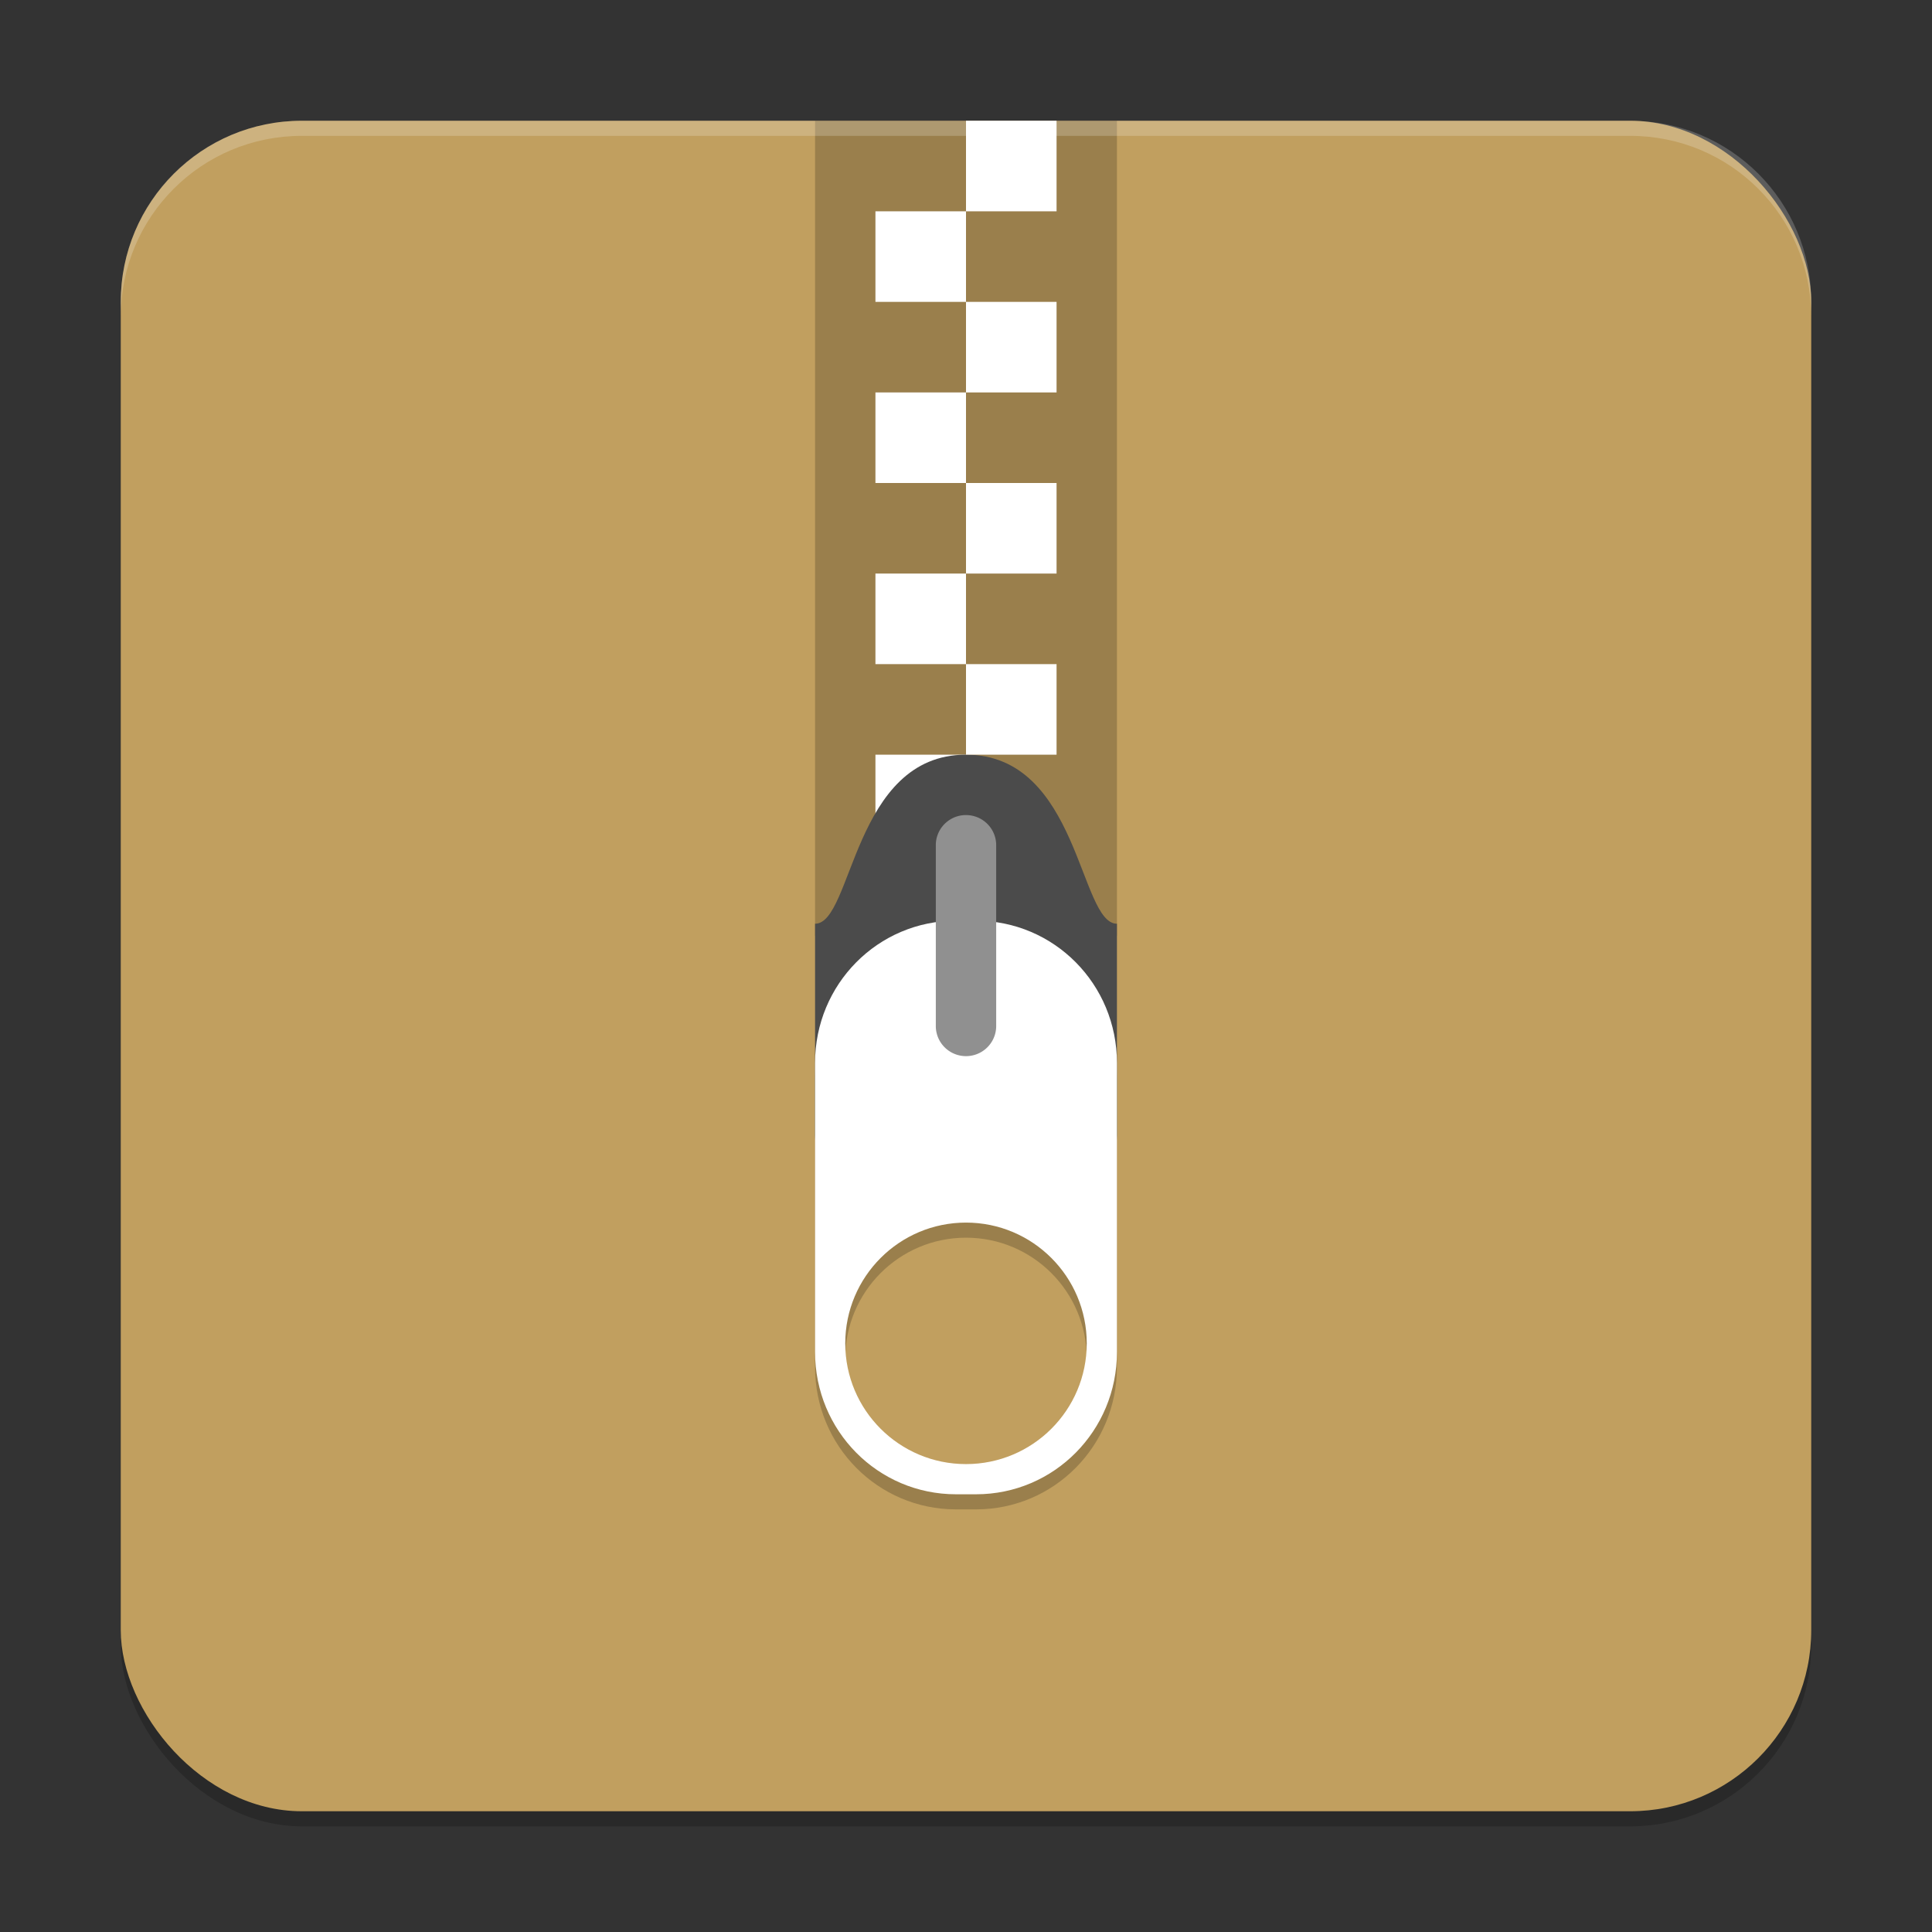 <?xml version="1.0" encoding="UTF-8" standalone="no"?>
<svg
   width="128"
   height="128"
   version="1"
   id="svg778"
   sodipodi:docname="package-x-generic.svg"
   inkscape:version="1.2.2 (1:1.2.2+202305151914+b0a8486541)"
   xmlns:inkscape="http://www.inkscape.org/namespaces/inkscape"
   xmlns:sodipodi="http://sodipodi.sourceforge.net/DTD/sodipodi-0.dtd"
   xmlns="http://www.w3.org/2000/svg"
   xmlns:svg="http://www.w3.org/2000/svg">
  <rect width="100%" height="100%" fill="#333333" stroke="none"/>
  <defs
     id="defs782" />
  <sodipodi:namedview
     id="namedview780"
     pagecolor="#ffffff"
     bordercolor="#000000"
     borderopacity="0.25"
     inkscape:showpageshadow="2"
     inkscape:pageopacity="0.0"
     inkscape:pagecheckerboard="0"
     inkscape:deskcolor="#d1d1d1"
     showgrid="false"
     inkscape:zoom="6.296875"
     inkscape:cx="63.920596"
     inkscape:cy="64"
     inkscape:window-width="1920"
     inkscape:window-height="1008"
     inkscape:window-x="0"
     inkscape:window-y="0"
     inkscape:window-maximized="1"
     inkscape:current-layer="svg778" />
  <rect
     style="opacity:0.2;stroke-width:4"
     width="112"
     height="112"
     x="8"
     y="9"
     ry="12"
     id="rect750" />
  <rect
     style="fill:#c19f5f;fill-opacity:1;stroke-width:7"
     id="rect944"
     width="112"
     height="112"
     x="8"
     y="8"
     ry="12" />
  <rect
     style="opacity:0.2;stroke-width:2"
     width="20"
     height="54"
     x="54"
     y="8"
     id="rect1593" />
  <rect
     style="fill:#ffffff;stroke-width:2"
     width="6"
     height="6"
     x="64"
     y="8"
     id="rect1595" />
  <rect
     style="fill:#ffffff;stroke-width:2"
     width="6"
     height="6"
     x="58"
     y="50"
     id="rect1597" />
  <path
     style="fill:#4b4b4b;stroke-width:2"
     d="m 64,50 c 7.5,0 7.5,11.2 10,11.2 v 14 c 0,1.551 -1.115,2.8 -2.5,2.8 h -15 C 55.115,78 54,76.751 54,75.2 v -14 C 56.5,61.2 56.5,50 64,50 Z"
     id="path1599" />
  <path
     style="opacity:0.2;stroke-width:2"
     d="M 63.336,62 C 58.165,62 54,66.205 54,71.422 V 90.578 C 54,95.795 58.165,100 63.336,100 h 1.328 C 69.835,100 74,95.795 74,90.578 V 71.422 C 74,66.205 69.835,62 64.664,62 Z M 64,82 c 4.418,8e-6 8,3.586 8,8.004 C 72,94.422 68.418,98 64,98 59.582,98 56,94.422 56,90.004 56,85.586 59.582,82 64,82 Z"
     id="path1601" />
  <path
     style="fill:#ffffff;stroke-width:2"
     d="M 63.336,61 C 58.165,61 54,65.205 54,70.422 V 89.578 C 54,94.795 58.165,99 63.336,99 h 1.328 C 69.835,99 74,94.795 74,89.578 V 70.422 C 74,65.205 69.835,61 64.664,61 Z M 64,81 c 4.418,8e-6 8,3.586 8,8.004 C 72,93.422 68.418,97 64,97 59.582,97 56,93.422 56,89.004 56,84.586 59.582,81 64,81 Z"
     id="path1603" />
  <path
     style="fill:#909090;stroke-width:2"
     d="M 63.969,54 A 2,1.993 0 0 0 62,56.021 V 67.979 a 2,1.993 0 1 0 4,0 V 56.021 a 2,1.993 0 0 0 -2.031,-2.02 z"
     id="path1605" />
  <rect
     style="fill:#ffffff;stroke-width:2"
     width="6"
     height="6"
     x="58"
     y="14"
     id="rect1607" />
  <rect
     style="fill:#ffffff;stroke-width:2"
     width="6"
     height="6"
     x="64"
     y="20"
     id="rect1609" />
  <rect
     style="fill:#ffffff;stroke-width:2"
     width="6"
     height="6"
     x="58"
     y="26"
     id="rect1611" />
  <rect
     style="fill:#ffffff;stroke-width:2"
     width="6"
     height="6"
     x="64"
     y="32"
     id="rect1613" />
  <rect
     style="fill:#ffffff;stroke-width:2"
     width="6"
     height="6"
     x="58"
     y="38"
     id="rect1615" />
  <rect
     style="fill:#ffffff;stroke-width:2"
     width="6"
     height="6"
     x="64"
     y="44"
     id="rect1617" />
  <path
     id="rect914"
     style="opacity:0.2;fill:#ffffff;stroke-width:4"
     d="M 20,8 C 13.352,8 8,13.352 8,20 v 1 C 8,14.352 13.352,9 20,9 h 88 c 6.648,0 12,5.352 12,12 V 20 C 120,13.352 114.648,8 108,8 Z"
     sodipodi:nodetypes="sscsscsss" />
</svg>

